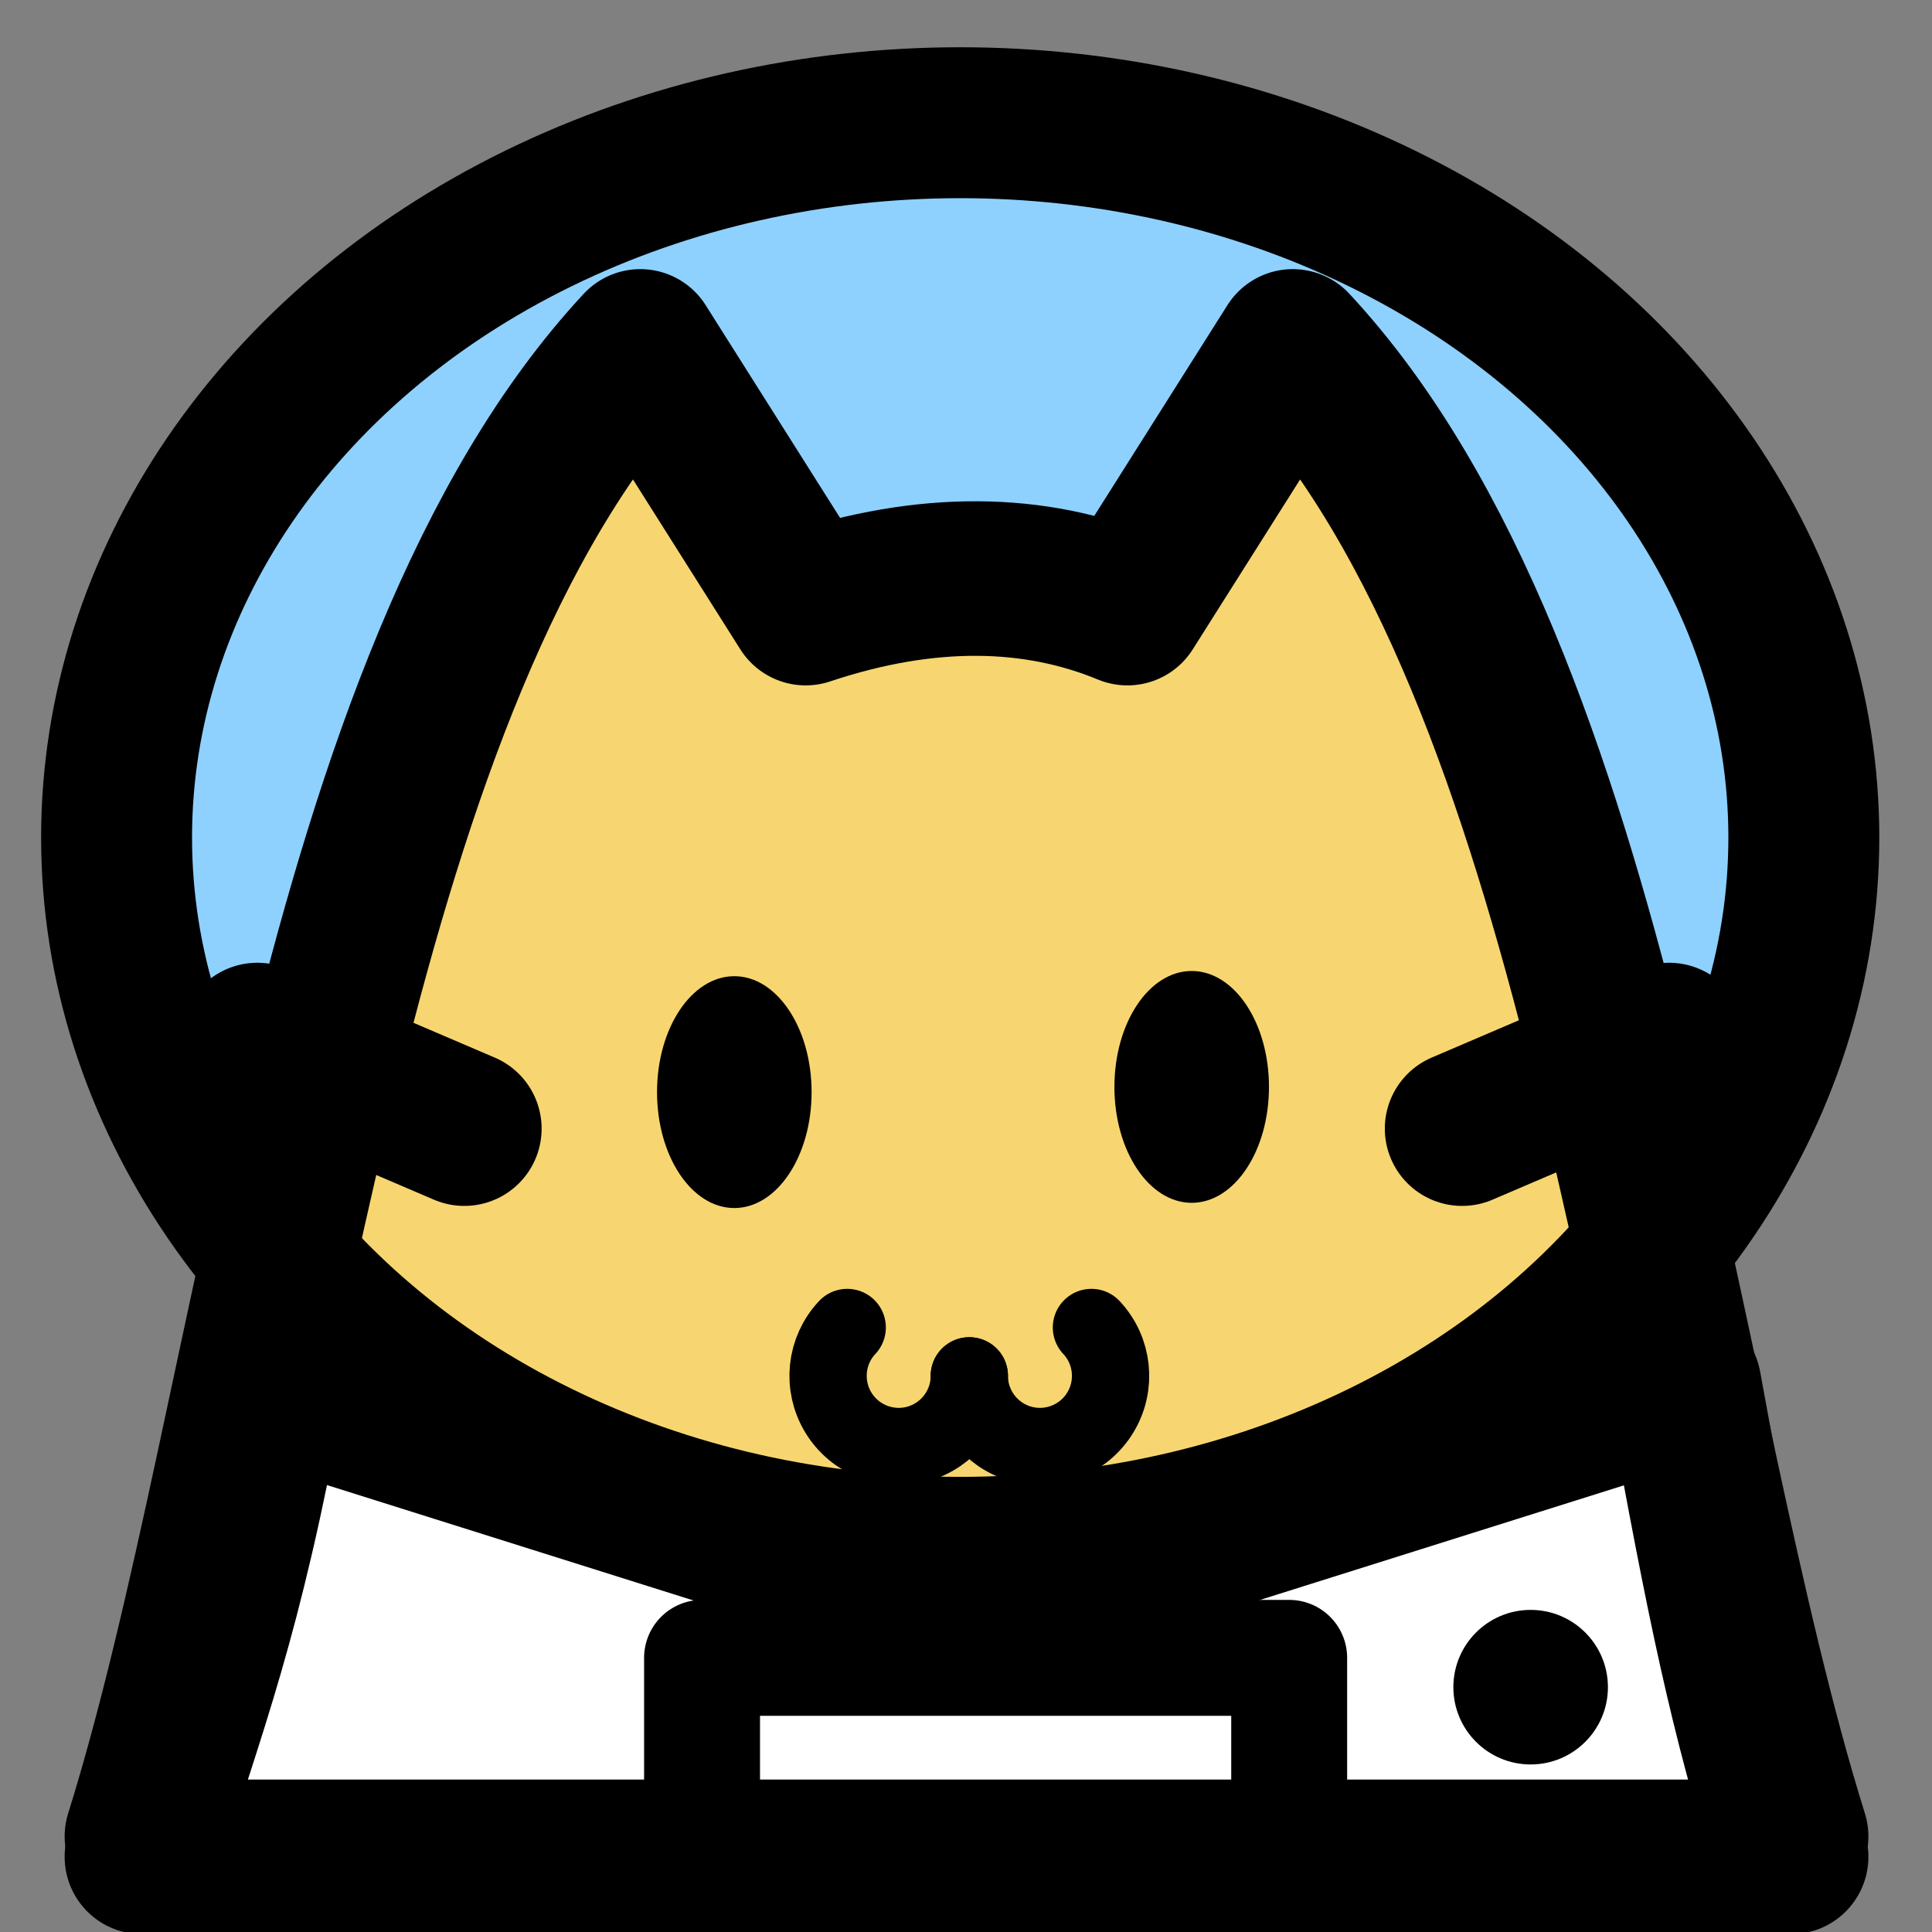 <?xml version="1.0" encoding="UTF-8" standalone="no"?>
<!-- Created with Inkscape (http://www.inkscape.org/) -->

<svg
   width="50mm"
   height="50mm"
   viewBox="0 0 50 50"
   version="1.1"
   id="svg5"
   inkscape:version="1.1 (c68e22c387, 2021-05-23)"
   sodipodi:docname="astroCat.svg"
   xmlns:inkscape="http://www.inkscape.org/namespaces/inkscape"
   xmlns:sodipodi="http://sodipodi.sourceforge.net/DTD/sodipodi-0.dtd"
   xmlns="http://www.w3.org/2000/svg"
   xmlns:svg="http://www.w3.org/2000/svg">
  <rect x="0" y="0" width="50" height="50" fill="#808080" stroke="none"/>
  <sodipodi:namedview
     id="namedview7"
     pagecolor="#ffffff"
     bordercolor="#666666"
     borderopacity="1.0"
     inkscape:pageshadow="2"
     inkscape:pageopacity="0.0"
     inkscape:pagecheckerboard="0"
     inkscape:document-units="mm"
     showgrid="false"
     inkscape:zoom="0.81074258"
     inkscape:cx="-28.764373"
     inkscape:cy="128.41173"
     inkscape:window-width="1536"
     inkscape:window-height="801"
     inkscape:window-x="-8"
     inkscape:window-y="-8"
     inkscape:window-maximized="1"
     inkscape:current-layer="layer1"
     units="mm"
     inkscape:rotation="-1" />
  <defs
     id="defs2">
    <marker
       style="overflow:visible"
       id="Arrow1Lstart"
       refX="0"
       refY="0"
       orient="auto"
       inkscape:stockid="Arrow1Lstart"
       inkscape:isstock="true">
      <path
         transform="matrix(0.8,0,0,0.8,10,0)"
         style="fill:context-stroke;fill-rule:evenodd;stroke:context-stroke;stroke-width:1pt"
         d="M 0,0 5,-5 -12.5,0 5,5 Z"
         id="path1091" />
    </marker>
  </defs>
  <g
     inkscape:label="Layer 1"
     inkscape:groupmode="layer"
     id="layer1">
    <ellipse
       style="fill:#8ed1ff;fill-opacity:1;stroke:none;stroke-width:3.986;stroke-linecap:round;stroke-linejoin:round;stroke-miterlimit:4;stroke-dasharray:none;paint-order:markers fill stroke"
       id="path47346-7"
       cx="24.88"
       cy="21.845"
       rx="22.784"
       ry="18.459" />
    <path
       id="path21969"
       style="fill:#f7d671;fill-opacity:1;stroke:#000000;stroke-width:4;stroke-linecap:butt;stroke-linejoin:round;stroke-miterlimit:4;stroke-dasharray:none;stroke-opacity:1"
       d="M 16.571,8.965 C 8.564,17.579 7.148,36.42 3.673,47.526 H 46.354 C 42.879,36.42 41.464,17.579 33.457,8.965 l -4.28,6.773 c -2.382,-0.986 -5.172,-1.054 -8.326,0 z"
       sodipodi:nodetypes="ccccccc" />
    <path
       style="fill:none;stroke:#000000;stroke-width:4;stroke-linecap:round;stroke-linejoin:miter;stroke-miterlimit:4;stroke-dasharray:none;stroke-opacity:1"
       d="m 6.66,26.916 5.357,2.293"
       id="path26660" />
    <path
       style="fill:none;stroke:#000000;stroke-width:4;stroke-linecap:round;stroke-linejoin:miter;stroke-miterlimit:4;stroke-dasharray:none;stroke-opacity:1"
       d="m 43.196,26.916 -5.357,2.293"
       id="path26660-2" />
    <ellipse
       style="fill:#000000;fill-opacity:0.998;stroke:none;stroke-width:4.999;stroke-linecap:round;stroke-linejoin:round;stroke-miterlimit:4;stroke-dasharray:none;stroke-opacity:1;paint-order:markers fill stroke"
       id="path28034"
       cx="19.004"
       cy="28.264"
       rx="2"
       ry="3" />
    <ellipse
       style="fill:#000000;fill-opacity:0.998;stroke:none;stroke-width:4.999;stroke-linecap:round;stroke-linejoin:round;stroke-miterlimit:4;stroke-dasharray:none;stroke-opacity:1;paint-order:markers fill stroke"
       id="path28034-1"
       cx="30.841"
       cy="28.129"
       rx="2"
       ry="3" />
    <path
       id="path28549"
       style="fill:none;stroke:#000000;stroke-width:2;stroke-linecap:round;stroke-linejoin:round;stroke-miterlimit:4;stroke-dasharray:none;paint-order:markers fill stroke"
       d="m 25.086,35.607 c 10e-7,0.82 -0.546,1.54 -1.336,1.761 -0.79,0.221 -1.63,-0.112 -2.055,-0.814 -0.425,-0.702 -0.331,-1.6 0.231,-2.199"
       sodipodi:nodetypes="cssc" />
    <path
       id="path28549-7"
       style="fill:none;stroke:#000000;stroke-width:2;stroke-linecap:round;stroke-linejoin:round;stroke-miterlimit:4;stroke-dasharray:none;paint-order:markers fill stroke"
       d="m 25.086,35.607 c 0,0.82 0.546,1.54 1.336,1.761 0.79,0.221 1.63,-0.112 2.055,-0.814 0.425,-0.702 0.331,-1.6 -0.231,-2.199"
       sodipodi:nodetypes="cssc" />
    <path
       id="path21969-8-7"
       style="fill:#ffffff;fill-opacity:1;stroke:#000000;stroke-width:4;stroke-linecap:butt;stroke-linejoin:round;stroke-miterlimit:4;stroke-dasharray:none;stroke-opacity:1"
       d="M 6.927,35.853 C 5.824,41.894 4.908,44.108 3.673,48.055 H 46.354 C 45.186,44.321 44.615,41.526 43.584,35.853 l -18.328,5.772 z"
       sodipodi:nodetypes="cccccc" />
    <rect
       style="fill:none;fill-opacity:1;stroke:#000000;stroke-width:3;stroke-linecap:round;stroke-linejoin:round;stroke-miterlimit:4;stroke-dasharray:none;paint-order:markers fill stroke"
       id="rect50498"
       width="15.195"
       height="4.722"
       x="18.169"
       y="42.905"
       ry="0" />
    <circle
       style="fill:#000000;fill-opacity:0.998;stroke:none;stroke-width:4.082;stroke-linecap:round;stroke-linejoin:round;stroke-miterlimit:4;stroke-dasharray:none;stroke-opacity:1;paint-order:markers fill stroke"
       id="path28034-5"
       cx="39.613"
       cy="43.664"
       r="2" />
    <ellipse
       style="fill:none;fill-opacity:0.243;stroke:#000000;stroke-width:3.906;stroke-linecap:round;stroke-linejoin:round;stroke-miterlimit:4;stroke-dasharray:none;paint-order:markers fill stroke"
       id="path47346"
       cx="24.85"
       cy="21.675"
       rx="21.833"
       ry="18.499" />
  </g>
</svg>
